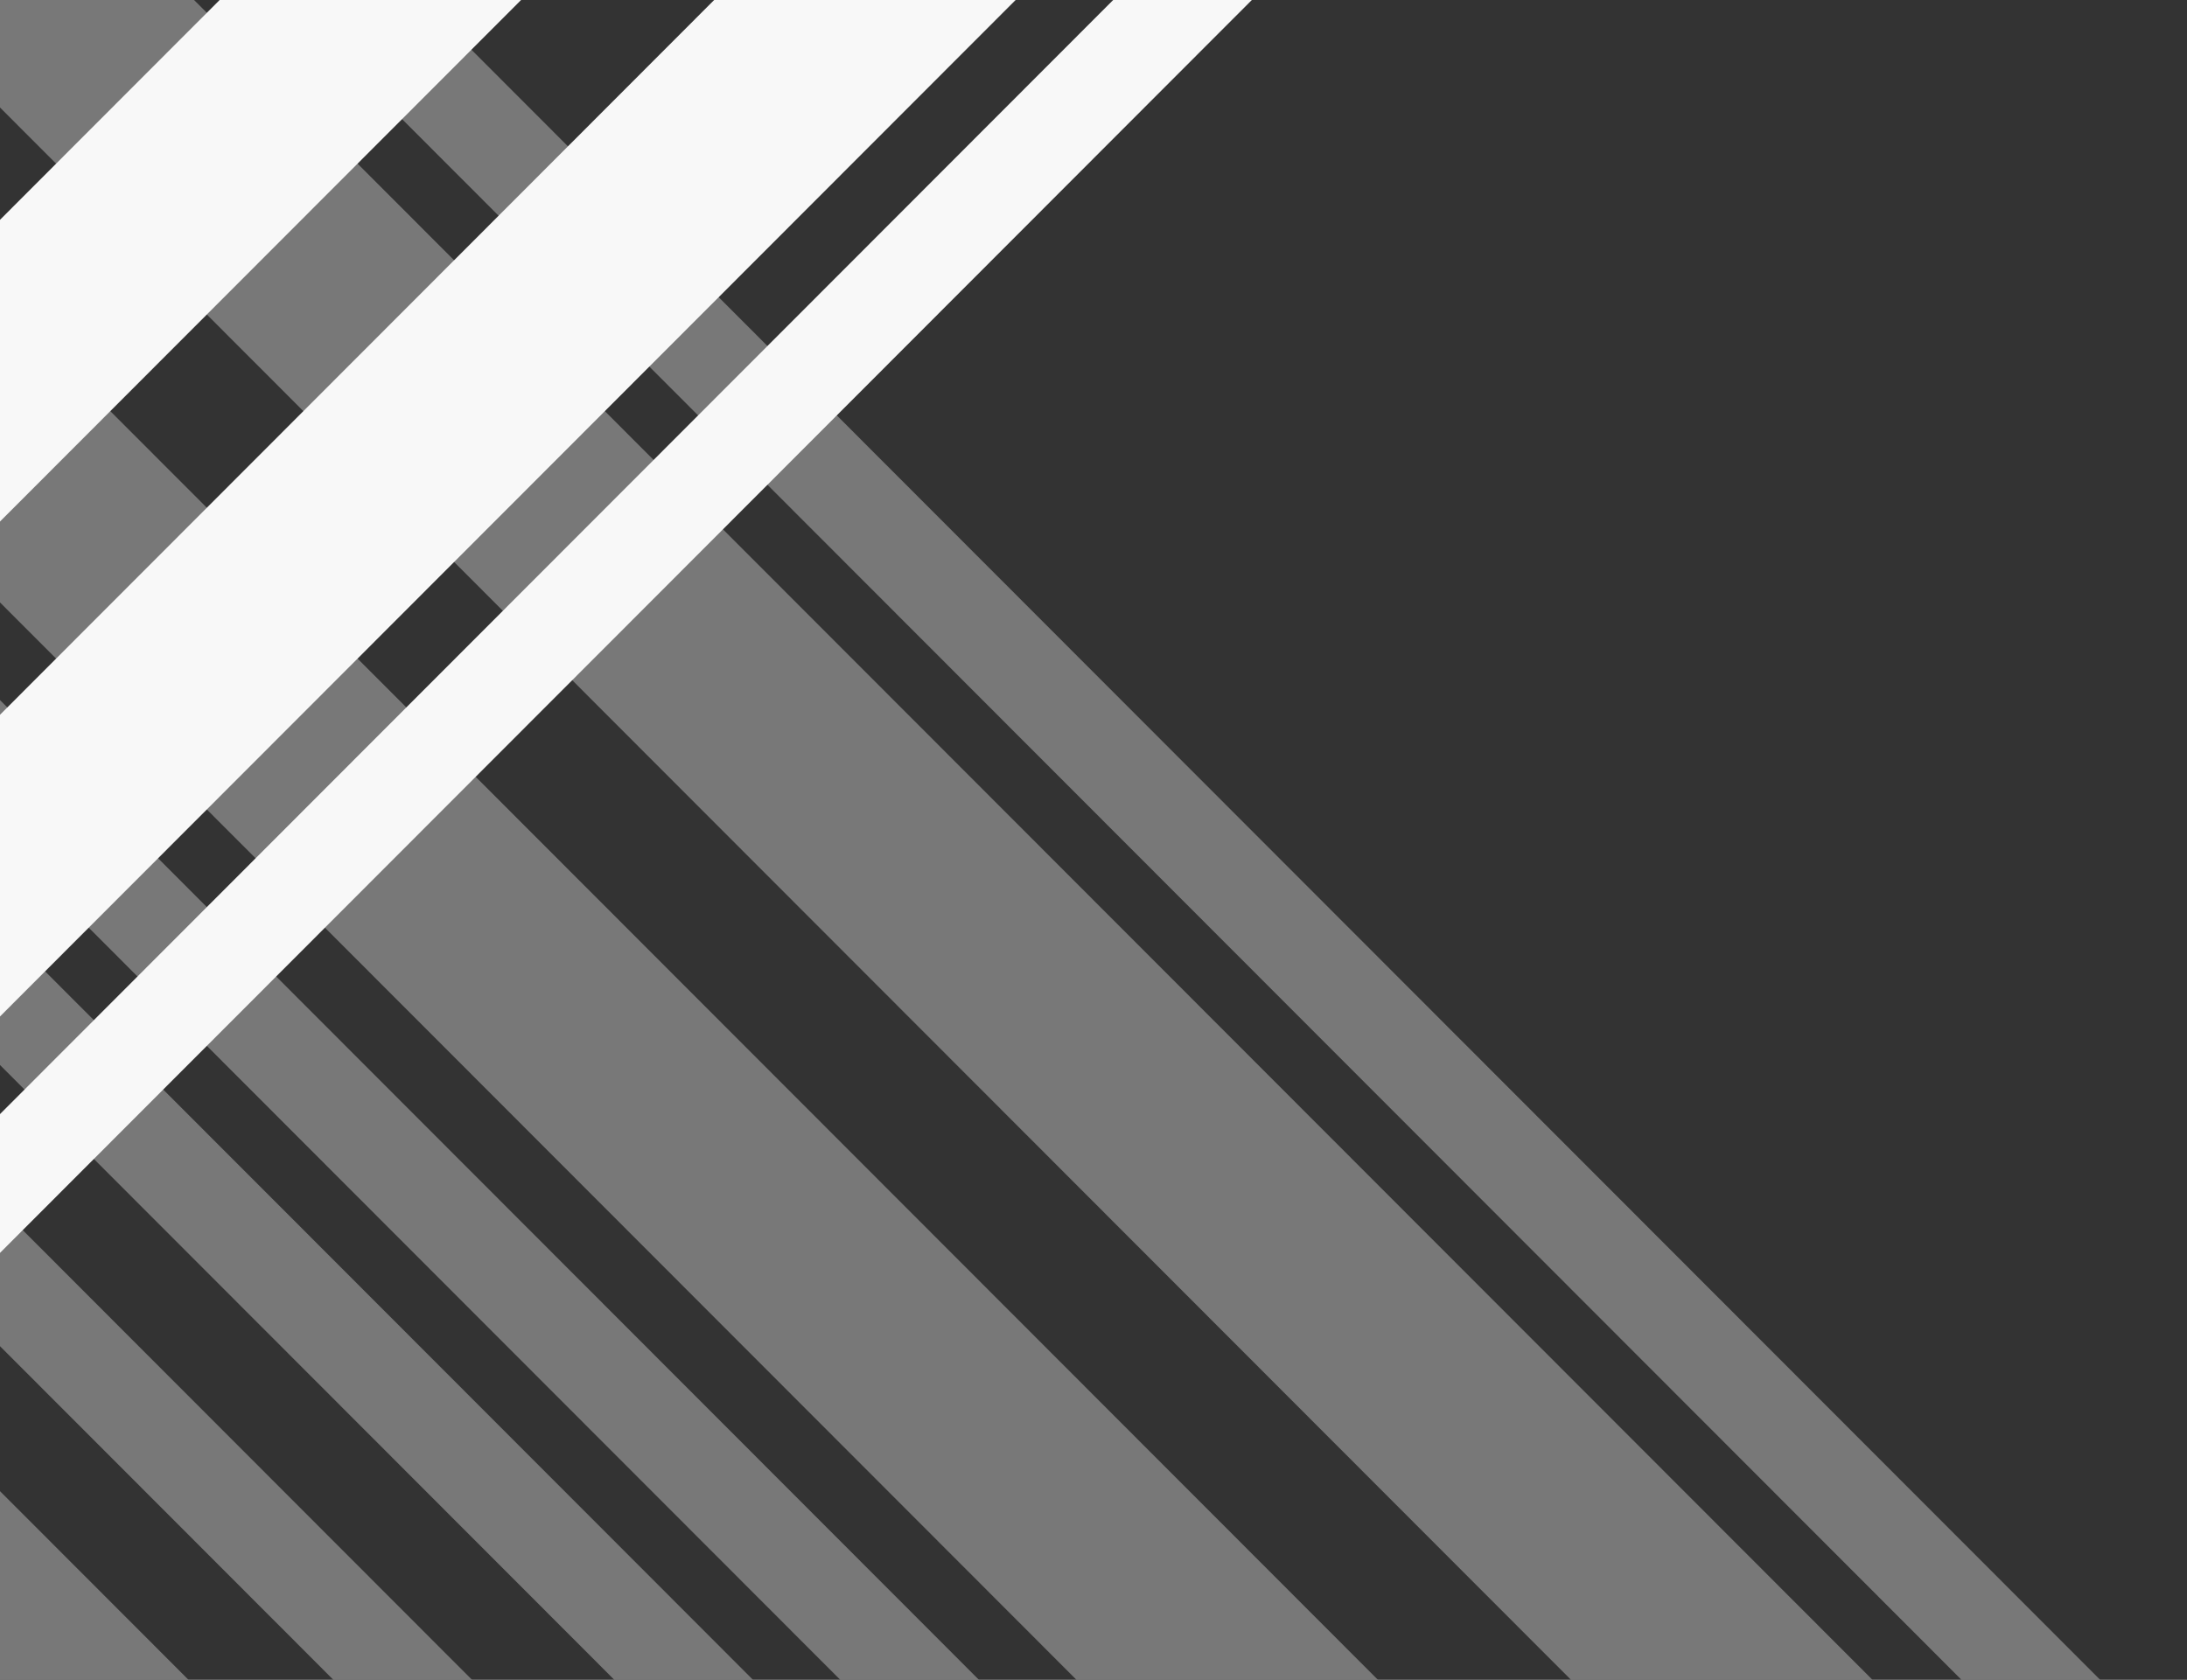 <svg xmlns="http://www.w3.org/2000/svg" xmlns:xlink="http://www.w3.org/1999/xlink" width="1420" height="1091" viewBox="0 0 1420 1091">
  <rect x="0" y="0" width="1420" height="1091" fill="#333333" stroke="none"/>
  <defs>
    <clipPath id="clip-path">
      <rect id="Rectangle_477" data-name="Rectangle 477" width="1420" height="1091" transform="translate(0 -141)" fill="#f8f8f8" stroke="#707070" stroke-width="1"/>
    </clipPath>
  </defs>
  <g id="Mask_Group_50" data-name="Mask Group 50" transform="translate(0 141)" clip-path="url(#clip-path)">
    <g id="assets" transform="translate(-2577.499 -1892.05)">
      <g id="pattern-style1" transform="translate(0 0)">
        <g id="diagonal-45-style1" transform="translate(0 96.335)" opacity="0.5">
          <g id="Rectangle" opacity="0.7">
            <path id="Path_16684" data-name="Path 16684" d="M138.481,0,0,.078Z" transform="translate(4759.392 3302.793) rotate(135)" fill="#f8f8f8" fill-rule="evenodd"/>
            <path id="Path_16685" data-name="Path 16685" d="M0,4281.916l138.481-.078L140.893,0,2.412.078Z" transform="translate(4171.005 3120.467) rotate(135)" fill="#f8f8f8" fill-rule="evenodd"/>
            <path id="Path_16686" data-name="Path 16686" d="M0,4525.643l138.481-.078L141.03,0,2.549.078Z" transform="translate(3299.836 3342.74) rotate(135)" fill="#f8f8f8" fill-rule="evenodd"/>
            <path id="Path_16687" data-name="Path 16687" d="M0,4816.452l138.481-.077L141.194,0,2.713.078Z" transform="translate(4172.515 3443.009) rotate(135)" fill="#f8f8f8" fill-rule="evenodd"/>
            <path id="Path_16688" data-name="Path 16688" d="M0,4345.575l63.7-.036L66.149,0,2.448.036Z" transform="translate(4407.594 3209.267) rotate(135)" fill="#f8f8f8" fill-rule="evenodd"/>
            <path id="Path_16689" data-name="Path 16689" d="M0,4525.6l63.7-.036L66.25,0,2.549.036Z" transform="translate(3783.418 3313.066) rotate(135)" fill="#f8f8f8" fill-rule="evenodd"/>
            <path id="Path_16690" data-name="Path 16690" d="M0,4448.051l63.7-.037L66.207,0,2.505.036Z" transform="translate(3606.591 3282.974) rotate(135)" fill="#f8f8f8" fill-rule="evenodd"/>
            <path id="Path_16691" data-name="Path 16691" d="M0,4569.914l63.7-.036L66.275,0,2.574.036Z" transform="translate(3372.77 3231.417) rotate(135)" fill="#f8f8f8" fill-rule="evenodd"/>
          </g>
        </g>
        <g id="diagonal-45-style1-2" data-name="diagonal-45-style1" transform="translate(1384.533)">
          <g id="Rectangle-2" data-name="Rectangle" transform="translate(0)">
            <path id="Path_16692" data-name="Path 16692" d="M0,0,138.481.078l2.412,4281.838-138.481-.078Z" transform="translate(3029.281 55.433) rotate(45)" fill="#f8f8f8" fill-rule="evenodd"/>
            <path id="Path_16693" data-name="Path 16693" d="M0,0,138.481.078l2.713,4816.375-138.481-.078Z" transform="translate(3405.746 0) rotate(45)" fill="#f8f8f8" fill-rule="evenodd"/>
            <path id="Path_16694" data-name="Path 16694" d="M0,0,63.7.036,66.25,4525.6l-63.7-.036Z" transform="translate(3589.18 75.721) rotate(45)" fill="#f8f8f8" fill-rule="evenodd"/>
          </g>
        </g>
      </g>
    </g>
  </g>
</svg>
